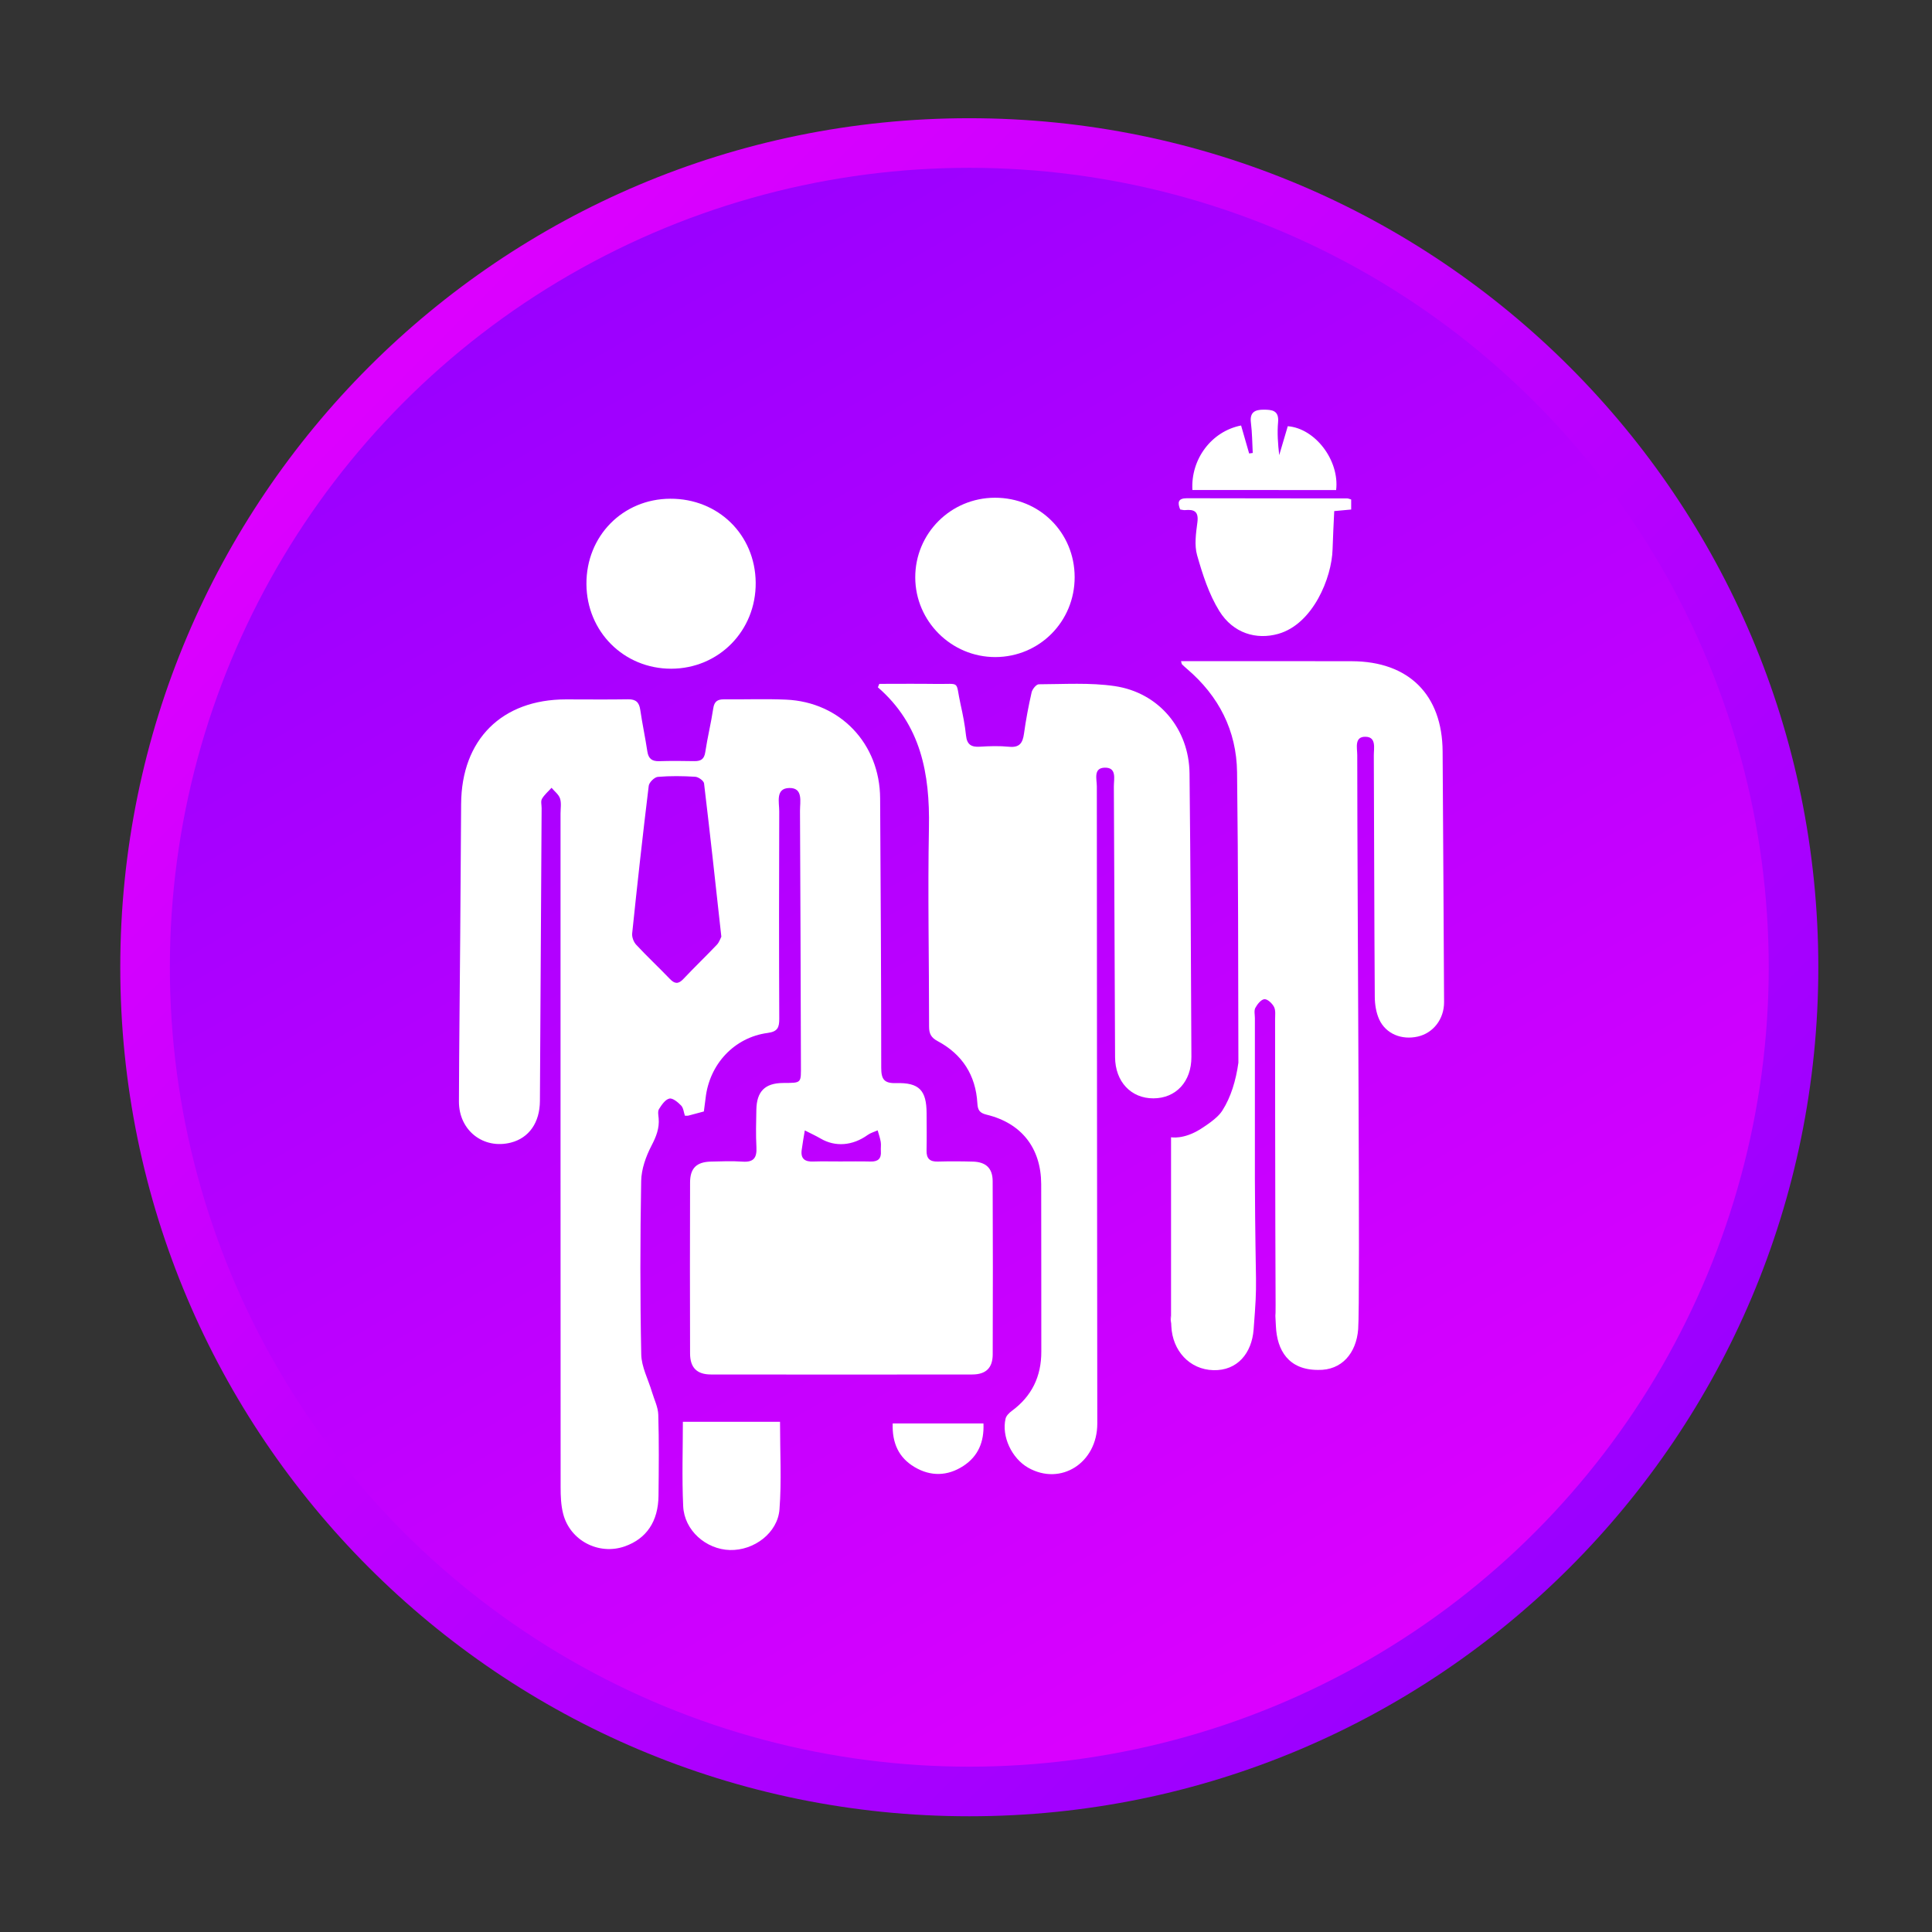<?xml version="1.0" encoding="utf-8"?>
<!-- Generator: Adobe Illustrator 16.0.0, SVG Export Plug-In . SVG Version: 6.00 Build 0)  -->
<!DOCTYPE svg PUBLIC "-//W3C//DTD SVG 1.1//EN" "http://www.w3.org/Graphics/SVG/1.1/DTD/svg11.dtd">
<svg version="1.1" id="Layer_1" xmlns="http://www.w3.org/2000/svg" xmlns:xlink="http://www.w3.org/1999/xlink" x="0px" y="0px"
	 width="512px" height="512px" viewBox="0 0 512 512" enable-background="new 0 0 512 512" xml:space="preserve">
<rect x="0" y="0" width="512" height="512" fill="#333333" stroke="none"/>
<g>
	<g>
		<linearGradient id="SVGID_1_" gradientUnits="userSpaceOnUse" x1="101.238" y1="100.694" x2="417.311" y2="416.767">
			<stop  offset="0" style="stop-color:#DC00FF"/>
			<stop  offset="1" style="stop-color:#9A00FF"/>
		</linearGradient>
		<path fill="url(#SVGID_1_)" d="M481.873,256.33c0,124.261-100.733,225-225,225s-225-100.739-225-225
			c0-124.267,100.733-225,225-225S481.873,132.063,481.873,256.33z"/>
		<linearGradient id="SVGID_2_" gradientUnits="userSpaceOnUse" x1="150.927" y1="72.825" x2="362.82" y2="439.835">
			<stop  offset="0" style="stop-color:#9A00FF"/>
			<stop  offset="1" style="stop-color:#DC00FF"/>
		</linearGradient>
		<circle fill="url(#SVGID_2_)" cx="256.873" cy="256.33" r="211.858"/>
	</g>
</g>
<g>
	<path fill="#FFFFFF" d="M186.531,294.551c-1.571,0.422-2.861,0.771-4.163,1.113c-0.196,0.049-0.41,0.006-0.862,0.006
		c-0.306-0.88-0.379-2.035-0.997-2.689c-0.837-0.874-2.243-2.048-3.117-1.846c-1.088,0.244-2.048,1.662-2.745,2.774
		c-0.379,0.605-0.177,1.62-0.098,2.439c0.232,2.671-0.654,4.878-1.901,7.273c-1.479,2.843-2.671,6.198-2.732,9.358
		c-0.269,15.312-0.293,30.63,0.019,45.941c0.061,3.337,1.858,6.645,2.842,9.97c0.6,2.011,1.62,4.016,1.675,6.039
		c0.208,7.139,0.134,14.284,0.061,21.424c-0.061,6.834-3.191,11.431-8.961,13.454c-6.871,2.401-14.475-1.517-16.302-8.613
		c-0.593-2.268-0.679-4.713-0.679-7.072c-0.03-59.505-0.024-119.01-0.024-178.514c0-1.345,0.263-2.788-0.135-4.01
		c-0.354-1.07-1.467-1.895-2.243-2.824c-0.874,0.966-1.907,1.834-2.542,2.922c-0.367,0.629-0.092,1.626-0.092,2.451
		c-0.153,25.874-0.288,51.749-0.453,77.616c-0.03,5.728-2.885,9.793-7.665,11.027c-7.286,1.877-13.82-3.185-13.795-10.893
		c0.049-14.694,0.232-29.389,0.342-44.083c0.092-11.583,0.171-23.172,0.238-34.768c0.104-17.048,10.77-27.696,27.787-27.702
		c5.483,0,10.972,0.067,16.455-0.024c2.084-0.037,2.952,0.819,3.233,2.818c0.538,3.68,1.326,7.329,1.876,11.008
		c0.293,1.913,1.235,2.628,3.129,2.573c3.099-0.098,6.21-0.073,9.31-0.012c1.705,0.024,2.628-0.489,2.909-2.372
		c0.581-3.888,1.534-7.708,2.115-11.595c0.275-1.858,1.125-2.421,2.854-2.408c5.489,0.055,10.978-0.165,16.455,0.079
		c14.371,0.636,24.835,11.687,24.915,26.137c0.141,23.802,0.293,47.604,0.293,71.406c-0.006,3.068,0.77,4.175,3.979,4.083
		c6.088-0.178,8.014,1.926,8.044,7.946c0.013,3.307,0.062,6.626-0.012,9.933c-0.043,2.14,0.886,2.965,2.982,2.91
		c3.105-0.086,6.21-0.074,9.31,0.012c3.447,0.098,5.214,1.754,5.226,5.171c0.067,15.318,0.067,30.63,0.013,45.947
		c-0.019,3.576-1.815,5.288-5.428,5.294c-23.081,0.03-46.162,0.03-69.236,0c-3.722-0.006-5.525-1.791-5.538-5.557
		c-0.049-15.109-0.049-30.22,0-45.324c0.012-3.808,1.724-5.445,5.532-5.537c2.793-0.073,5.605-0.178,8.38,0.012
		c2.94,0.208,3.826-1.033,3.673-3.814c-0.177-3.3-0.085-6.613-0.019-9.926c0.086-4.811,2.225-7.066,7.06-7.104
		c5.067-0.042,4.762,0.178,4.75-5.055c-0.073-22.354-0.122-44.707-0.245-67.054c-0.012-2.42,0.905-6.137-2.836-6.063
		c-3.723,0.067-2.659,3.79-2.665,6.186c-0.067,18.319-0.074,36.639,0.006,54.957c0.006,2.336-0.428,3.417-3.086,3.771
		c-8.869,1.192-15.434,8.295-16.437,17.28C186.861,292.149,186.702,293.268,186.531,294.551z M191.164,248.231
		c-1.534-13.937-2.983-27.292-4.584-40.629c-0.085-0.697-1.498-1.706-2.335-1.754c-3.294-0.202-6.632-0.25-9.915,0.031
		c-0.893,0.079-2.298,1.455-2.408,2.359c-1.589,13.02-3.032,26.069-4.389,39.12c-0.104,0.972,0.385,2.28,1.069,3.013
		c2.885,3.099,5.984,5.997,8.918,9.053c1.284,1.339,2.25,1.418,3.57,0.03c2.903-3.086,5.972-6.021,8.894-9.095
		C190.632,249.674,190.932,248.653,191.164,248.231z M222.662,307.797c2.677,0,5.36-0.049,8.038,0.019
		c1.968,0.055,2.892-0.739,2.738-2.744c-0.061-0.819,0.098-1.663-0.036-2.464c-0.165-1.039-0.532-2.041-0.813-3.05
		c-0.886,0.397-1.87,0.66-2.646,1.216c-3.985,2.873-8.594,3.234-12.469,0.954c-1.357-0.789-2.8-1.442-4.193-2.158
		c-0.287,1.749-0.605,3.484-0.832,5.232c-0.299,2.341,0.923,3.111,3.105,3.014C217.918,307.736,220.29,307.803,222.662,307.797z"/>
	<path fill="#FFFFFF" d="M233.028,181.232c5.024,0,10.049-0.055,15.073,0.018c6.663,0.092,5.031-1.039,6.461,5.416
		c0.611,2.727,1.155,5.477,1.442,8.24c0.245,2.427,1.412,3.124,3.68,2.977c2.573-0.159,5.189-0.238,7.751,0.018
		c2.769,0.269,3.588-1.021,3.93-3.447c0.508-3.686,1.198-7.354,2.029-10.984c0.189-0.843,1.241-2.127,1.901-2.127
		c6.712-0.018,13.527-0.489,20.122,0.483c11.712,1.729,19.694,11.357,19.823,23.136c0.274,25.043,0.385,50.079,0.495,75.122
		c0.03,6.583-4.114,10.972-10.062,10.99c-5.929,0.019-10.128-4.401-10.165-10.917c-0.128-23.899-0.184-47.806-0.324-71.705
		c-0.012-1.999,0.856-5.092-2.426-5.012c-3.075,0.08-2.085,3.075-2.085,4.951c0.013,56.284,0.073,112.573,0.122,168.869
		c0.007,10.416-9.688,16.602-18.318,11.699c-4.34-2.469-7.091-8.288-5.99-12.995c0.183-0.775,0.953-1.534,1.644-2.047
		c5.318-3.906,7.843-9.145,7.83-15.728c-0.036-14.792,0.024-29.591-0.03-44.389c-0.037-9.518-5.195-16.144-14.426-18.387
		c-1.938-0.465-2.39-1.234-2.493-3.068c-0.435-7.396-3.992-12.946-10.526-16.437c-1.718-0.917-2.274-1.95-2.268-3.845
		c0.006-17.598-0.367-35.189-0.037-52.769c0.263-14.224-2.096-27.225-13.533-37.151C232.777,181.837,232.9,181.538,233.028,181.232z
		"/>
	<path fill="#FFFFFF" d="M155.412,154.784c-0.073-12.714,9.603-22.561,22.207-22.616c12.726-0.061,22.519,9.542,22.647,22.207
		c0.128,12.738-9.75,22.818-22.39,22.842C165.333,177.229,155.479,167.394,155.412,154.784z"/>
	<path fill="#FFFFFF" d="M263.658,131.905c11.821-0.025,21.118,9.229,21.137,21.027c0.019,11.767-9.31,21.173-21.027,21.198
		c-11.638,0.012-21.18-9.468-21.216-21.082C242.521,141.367,251.934,131.929,263.658,131.905z"/>
	<path fill="#FFFFFF" d="M358.077,132.369c0,0.856,0,1.724,0,2.659c-1.485,0.134-2.8,0.263-4.493,0.416
		c-0.146,3.447-0.348,6.803-0.439,10.153c-0.208,7.506-5.171,19.762-14.377,22.378c-5.794,1.644-11.949-0.116-15.623-6.027
		c-2.763-4.45-4.438-9.688-5.893-14.78c-0.776-2.702-0.306-5.88,0.073-8.771c0.373-2.885-0.886-3.447-3.276-3.215
		c-0.391,0.037-0.807-0.098-1.289-0.165c-0.734-1.821-0.618-2.977,1.778-2.977c14.169,0.037,28.337,0.031,42.5,0.049
		C357.338,132.088,357.631,132.247,358.077,132.369z"/>
	<path fill="#FFFFFF" d="M180.968,376.788c8.771,0,17.176,0,25.746,0c0,8.203,0.434,15.733-0.141,23.191
		c-0.477,6.289-6.785,10.959-13.136,10.794c-6.356-0.171-12.09-5.201-12.384-11.607C180.699,391.568,180.968,383.94,180.968,376.788
		z"/>
	<path fill="#FFFFFF" d="M315.999,129.863c-0.471-8.185,5.067-15.569,12.903-17.103c0.703,2.445,1.424,4.933,2.133,7.415
		c0.318-0.043,0.636-0.085,0.954-0.135c-0.146-2.665-0.141-5.36-0.483-8.007c-0.354-2.757,1.027-3.472,3.362-3.466
		c2.249,0.006,4.113,0.183,3.839,3.325c-0.257,2.83-0.049,5.709,0.299,8.729c0.758-2.573,1.517-5.141,2.268-7.671
		c7.28,0.575,13.735,9.071,12.818,16.914C341.488,129.863,328.841,129.863,315.999,129.863z"/>
	<path fill="#FFFFFF" d="M236.573,377.223c8.209,0,16.027,0,24.053,0c0.22,4.871-1.394,8.716-5.36,11.289
		c-4.163,2.696-8.625,2.813-12.904,0.27C238.169,386.293,236.396,382.437,236.573,377.223z"/>
	<path fill="#FFFFFF" d="M337.974,324.527c-0.05-16.956-0.05-40.239-0.062-54.316c0-1.137,0.189-2.426-0.275-3.355
		c-0.477-0.935-1.711-2.108-2.543-2.06c-0.867,0.055-1.882,1.314-2.408,2.286c-0.396,0.733-0.128,1.827-0.128,2.757
		c0,12.108,0,24.218,0,36.326c0,1.106,0,2.213,0,3.875v2.354c0.128,31.748,0.771,25.458-0.336,39.927
		c-0.478,6.29-4.31,10.953-10.654,10.788c-6.356-0.165-10.85-5.195-11.149-11.607c-0.348-7.604-0.079,3.784-0.079-3.361v-46.761
		c0,0,3.288,0.69,7.836-2.182c4.285-2.708,5.306-4.182,5.789-4.939c2.206-3.447,3.563-7.873,4.224-12.628
		c-0.062-25.667-0.031-51.339-0.354-76.999c-0.141-11.021-4.835-20.171-13.252-27.354c-0.471-0.403-0.923-0.825-1.369-1.253
		c-0.056-0.061-0.056-0.195-0.227-0.807c1.106,0,2.072,0,3.044,0c14.077,0,28.154-0.031,42.225,0.012
		c15.092,0.042,23.968,8.906,24.053,23.906c0.129,22.146,0.287,44.291,0.386,66.437c0.024,4.505-2.892,8.209-6.962,9.126
		c-4.267,0.972-8.46-0.697-10.221-4.529c-0.825-1.804-1.167-3.979-1.18-5.984c-0.146-21.32-0.159-42.641-0.257-63.961
		c-0.006-1.95,0.722-4.908-2.17-4.976c-3.044-0.073-2.23,2.934-2.219,4.835c0.013,40.782,0.813,144.713,0.245,152.164
		c-0.483,6.296-4.31,10.953-10.654,10.794c-7.824,0-10.855-5.201-11.149-11.601c-0.349-7.604-0.079,1.437-0.079-5.709"/>
</g>
</svg>

